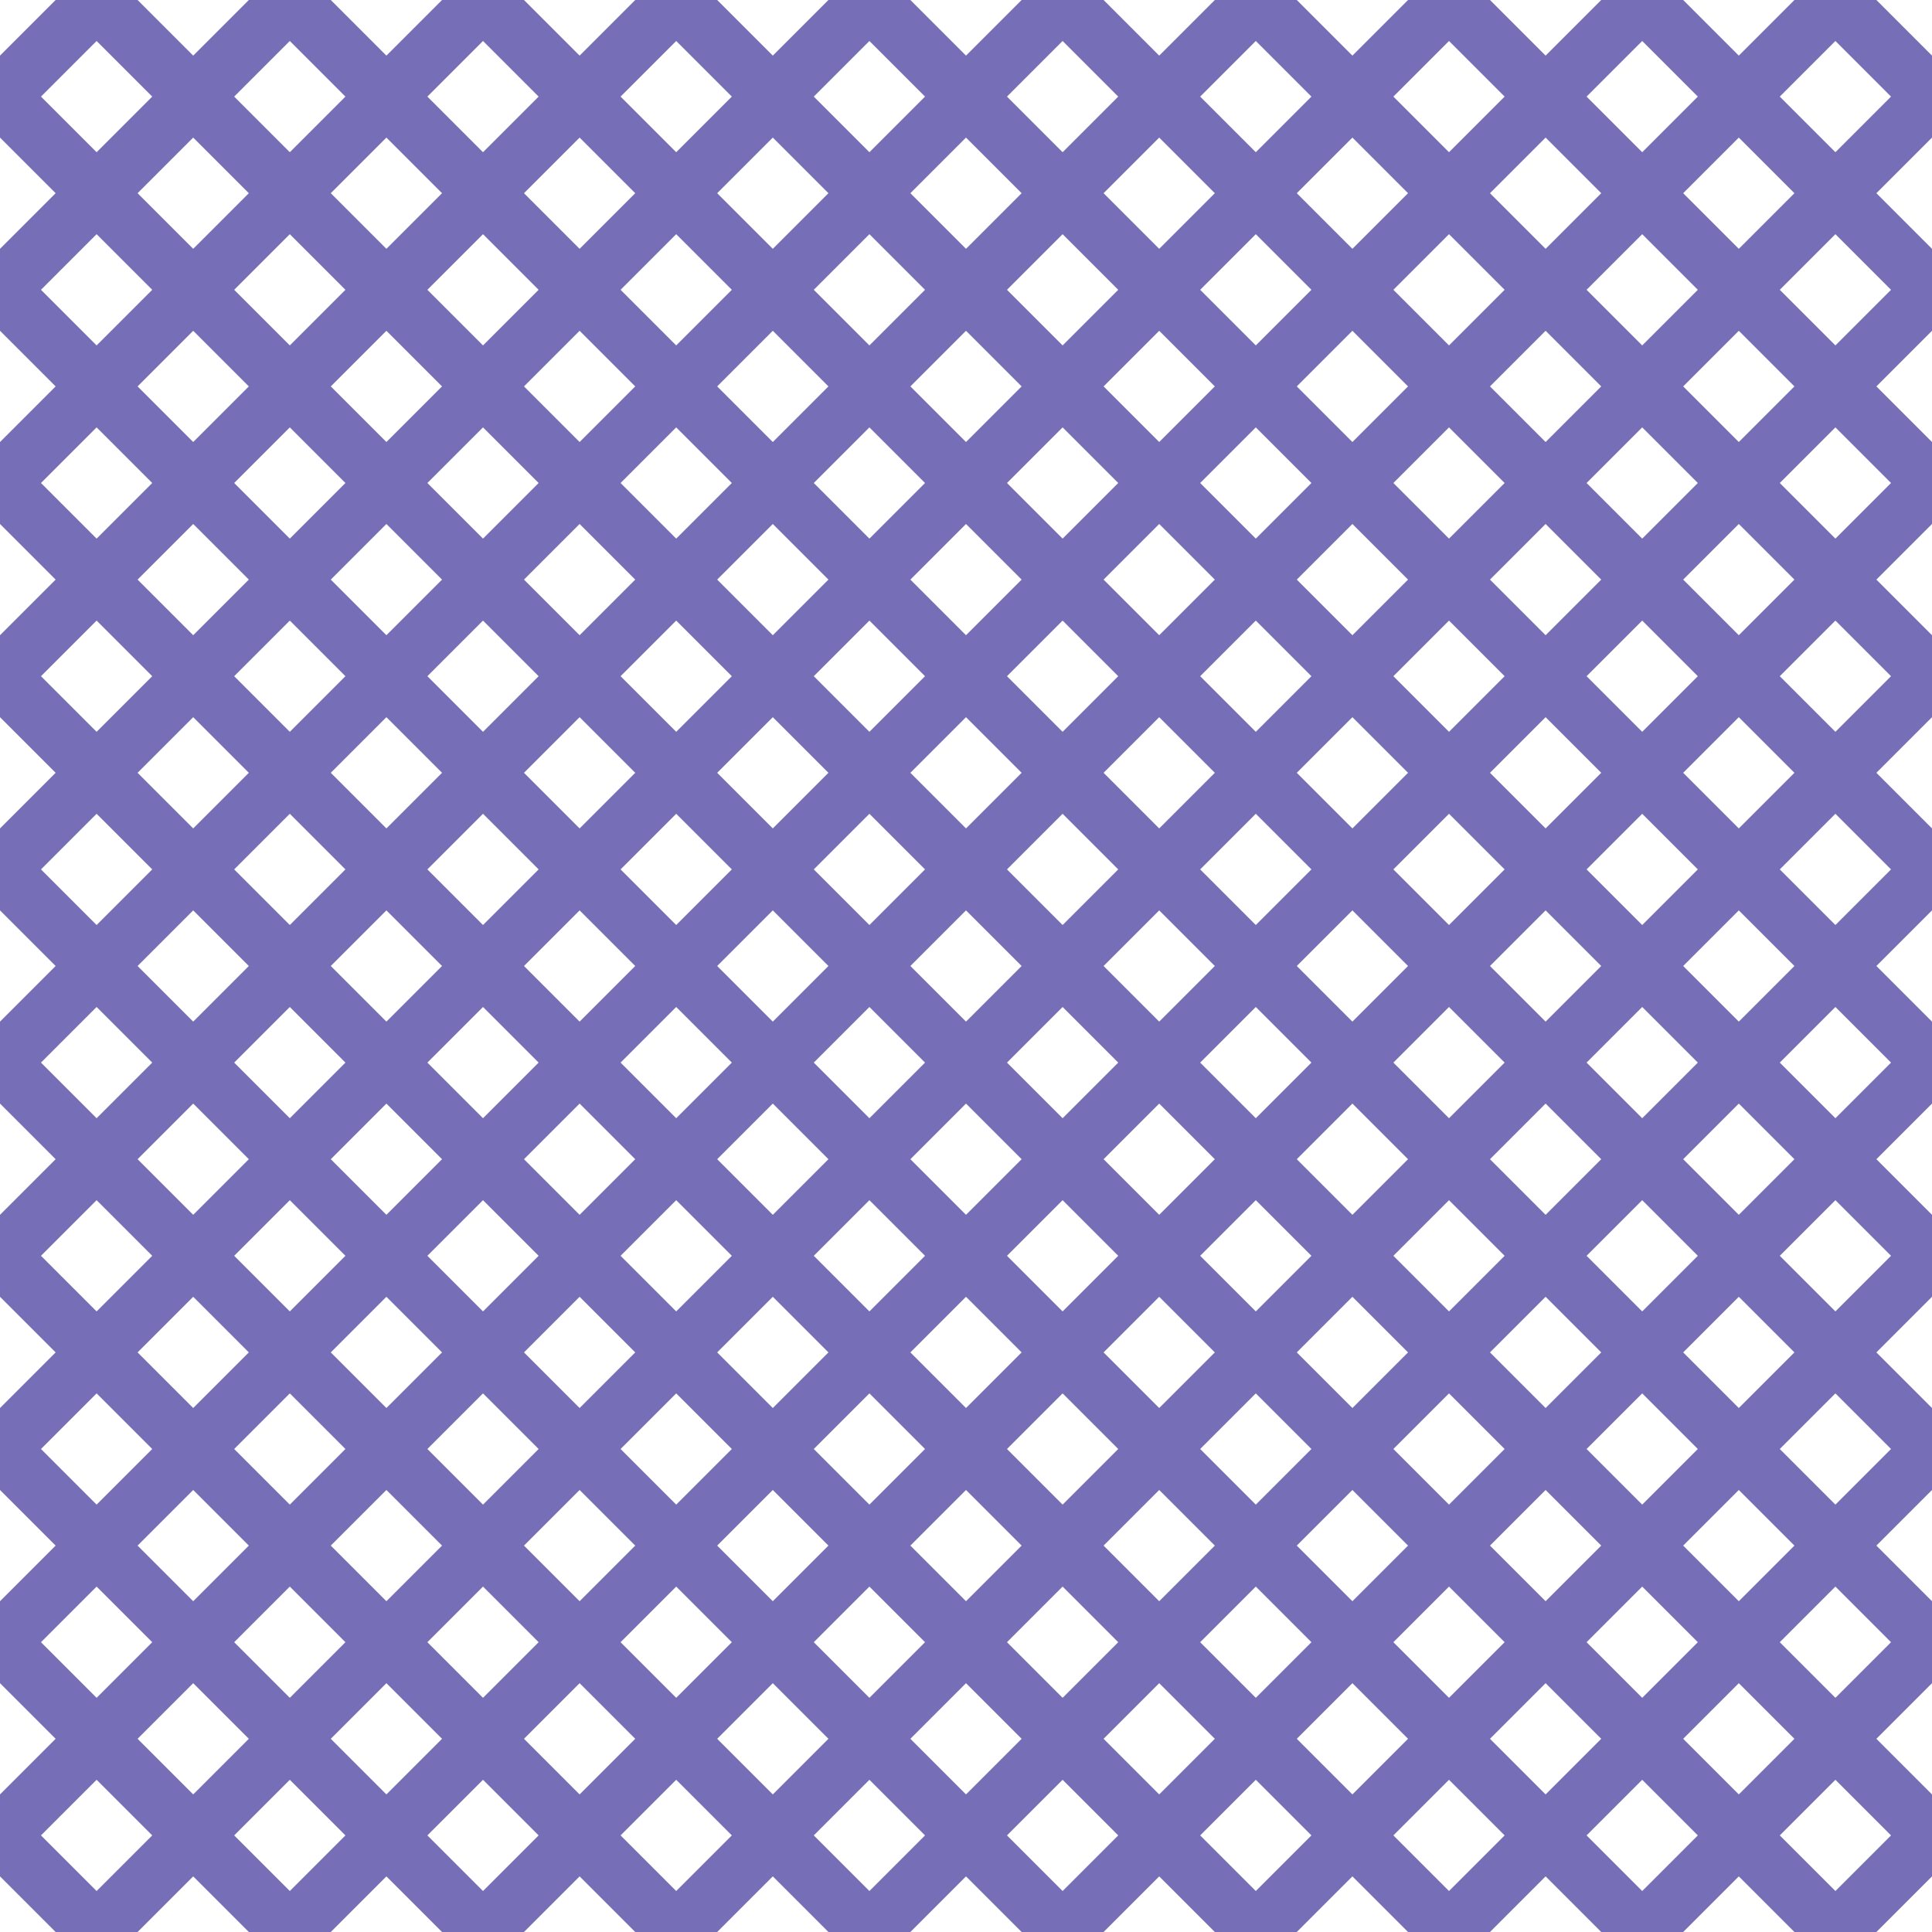 <?xml version="1.0" encoding="UTF-8"?>
<svg xmlns="http://www.w3.org/2000/svg" xmlns:xlink="http://www.w3.org/1999/xlink" style="isolation:isolate" viewBox="0 0 200 200" width="200" height="200">
<line x1='10' y1='0' x2='0' y2='10' stroke-width='6' stroke-linecap='square' stroke='#776EB8' />
<line x1='30' y1='0' x2='0' y2='30' stroke-width='6' stroke-linecap='square' stroke='#776EB8' />
<line x1='50' y1='0' x2='0' y2='50' stroke-width='6' stroke-linecap='square' stroke='#776EB8' />
<line x1='70' y1='0' x2='0' y2='70' stroke-width='6' stroke-linecap='square' stroke='#776EB8' />
<line x1='90' y1='0' x2='0' y2='90' stroke-width='6' stroke-linecap='square' stroke='#776EB8' />
<line x1='110' y1='0' x2='0' y2='110' stroke-width='6' stroke-linecap='square' stroke='#776EB8' />
<line x1='130' y1='0' x2='0' y2='130' stroke-width='6' stroke-linecap='square' stroke='#776EB8' />
<line x1='150' y1='0' x2='0' y2='150' stroke-width='6' stroke-linecap='square' stroke='#776EB8' />
<line x1='170' y1='0' x2='0' y2='170' stroke-width='6' stroke-linecap='square' stroke='#776EB8' />
<line x1='190' y1='0' x2='0' y2='190' stroke-width='6' stroke-linecap='square' stroke='#776EB8' />
<line x1='200' y1='10' x2='10' y2='200' stroke-width='6' stroke-linecap='square' stroke='#776EB8' />
<line x1='200' y1='30' x2='30' y2='200' stroke-width='6' stroke-linecap='square' stroke='#776EB8' />
<line x1='200' y1='50' x2='50' y2='200' stroke-width='6' stroke-linecap='square' stroke='#776EB8' />
<line x1='200' y1='70' x2='70' y2='200' stroke-width='6' stroke-linecap='square' stroke='#776EB8' />
<line x1='200' y1='90' x2='90' y2='200' stroke-width='6' stroke-linecap='square' stroke='#776EB8' />
<line x1='200' y1='110' x2='110' y2='200' stroke-width='6' stroke-linecap='square' stroke='#776EB8' />
<line x1='200' y1='130' x2='130' y2='200' stroke-width='6' stroke-linecap='square' stroke='#776EB8' />
<line x1='200' y1='150' x2='150' y2='200' stroke-width='6' stroke-linecap='square' stroke='#776EB8' />
<line x1='200' y1='170' x2='170' y2='200' stroke-width='6' stroke-linecap='square' stroke='#776EB8' />
<line x1='200' y1='190' x2='190' y2='200' stroke-width='6' stroke-linecap='square' stroke='#776EB8' />
<line x1='0' y1='10' x2='190' y2='200' stroke-width='6' stroke-linecap='square' stroke='#776EB8' />
<line x1='0' y1='30' x2='170' y2='200' stroke-width='6' stroke-linecap='square' stroke='#776EB8' />
<line x1='0' y1='50' x2='150' y2='200' stroke-width='6' stroke-linecap='square' stroke='#776EB8' />
<line x1='0' y1='70' x2='130' y2='200' stroke-width='6' stroke-linecap='square' stroke='#776EB8' />
<line x1='0' y1='90' x2='110' y2='200' stroke-width='6' stroke-linecap='square' stroke='#776EB8' />
<line x1='0' y1='110' x2='90' y2='200' stroke-width='6' stroke-linecap='square' stroke='#776EB8' />
<line x1='0' y1='130' x2='70' y2='200' stroke-width='6' stroke-linecap='square' stroke='#776EB8' />
<line x1='0' y1='150' x2='50' y2='200' stroke-width='6' stroke-linecap='square' stroke='#776EB8' />
<line x1='0' y1='170' x2='30' y2='200' stroke-width='6' stroke-linecap='square' stroke='#776EB8' />
<line x1='0' y1='190' x2='10' y2='200' stroke-width='6' stroke-linecap='square' stroke='#776EB8' />
<line x1='10' y1='0' x2='200' y2='190' stroke-width='6' stroke-linecap='square' stroke='#776EB8' />
<line x1='30' y1='0' x2='200' y2='170' stroke-width='6' stroke-linecap='square' stroke='#776EB8' />
<line x1='50' y1='0' x2='200' y2='150' stroke-width='6' stroke-linecap='square' stroke='#776EB8' />
<line x1='70' y1='0' x2='200' y2='130' stroke-width='6' stroke-linecap='square' stroke='#776EB8' />
<line x1='90' y1='0' x2='200' y2='110' stroke-width='6' stroke-linecap='square' stroke='#776EB8' />
<line x1='110' y1='0' x2='200' y2='90' stroke-width='6' stroke-linecap='square' stroke='#776EB8' />
<line x1='130' y1='0' x2='200' y2='70' stroke-width='6' stroke-linecap='square' stroke='#776EB8' />
<line x1='150' y1='0' x2='200' y2='50' stroke-width='6' stroke-linecap='square' stroke='#776EB8' />
<line x1='170' y1='0' x2='200' y2='30' stroke-width='6' stroke-linecap='square' stroke='#776EB8' />
<line x1='190' y1='0' x2='200' y2='10' stroke-width='6' stroke-linecap='square' stroke='#776EB8' />
</svg>
